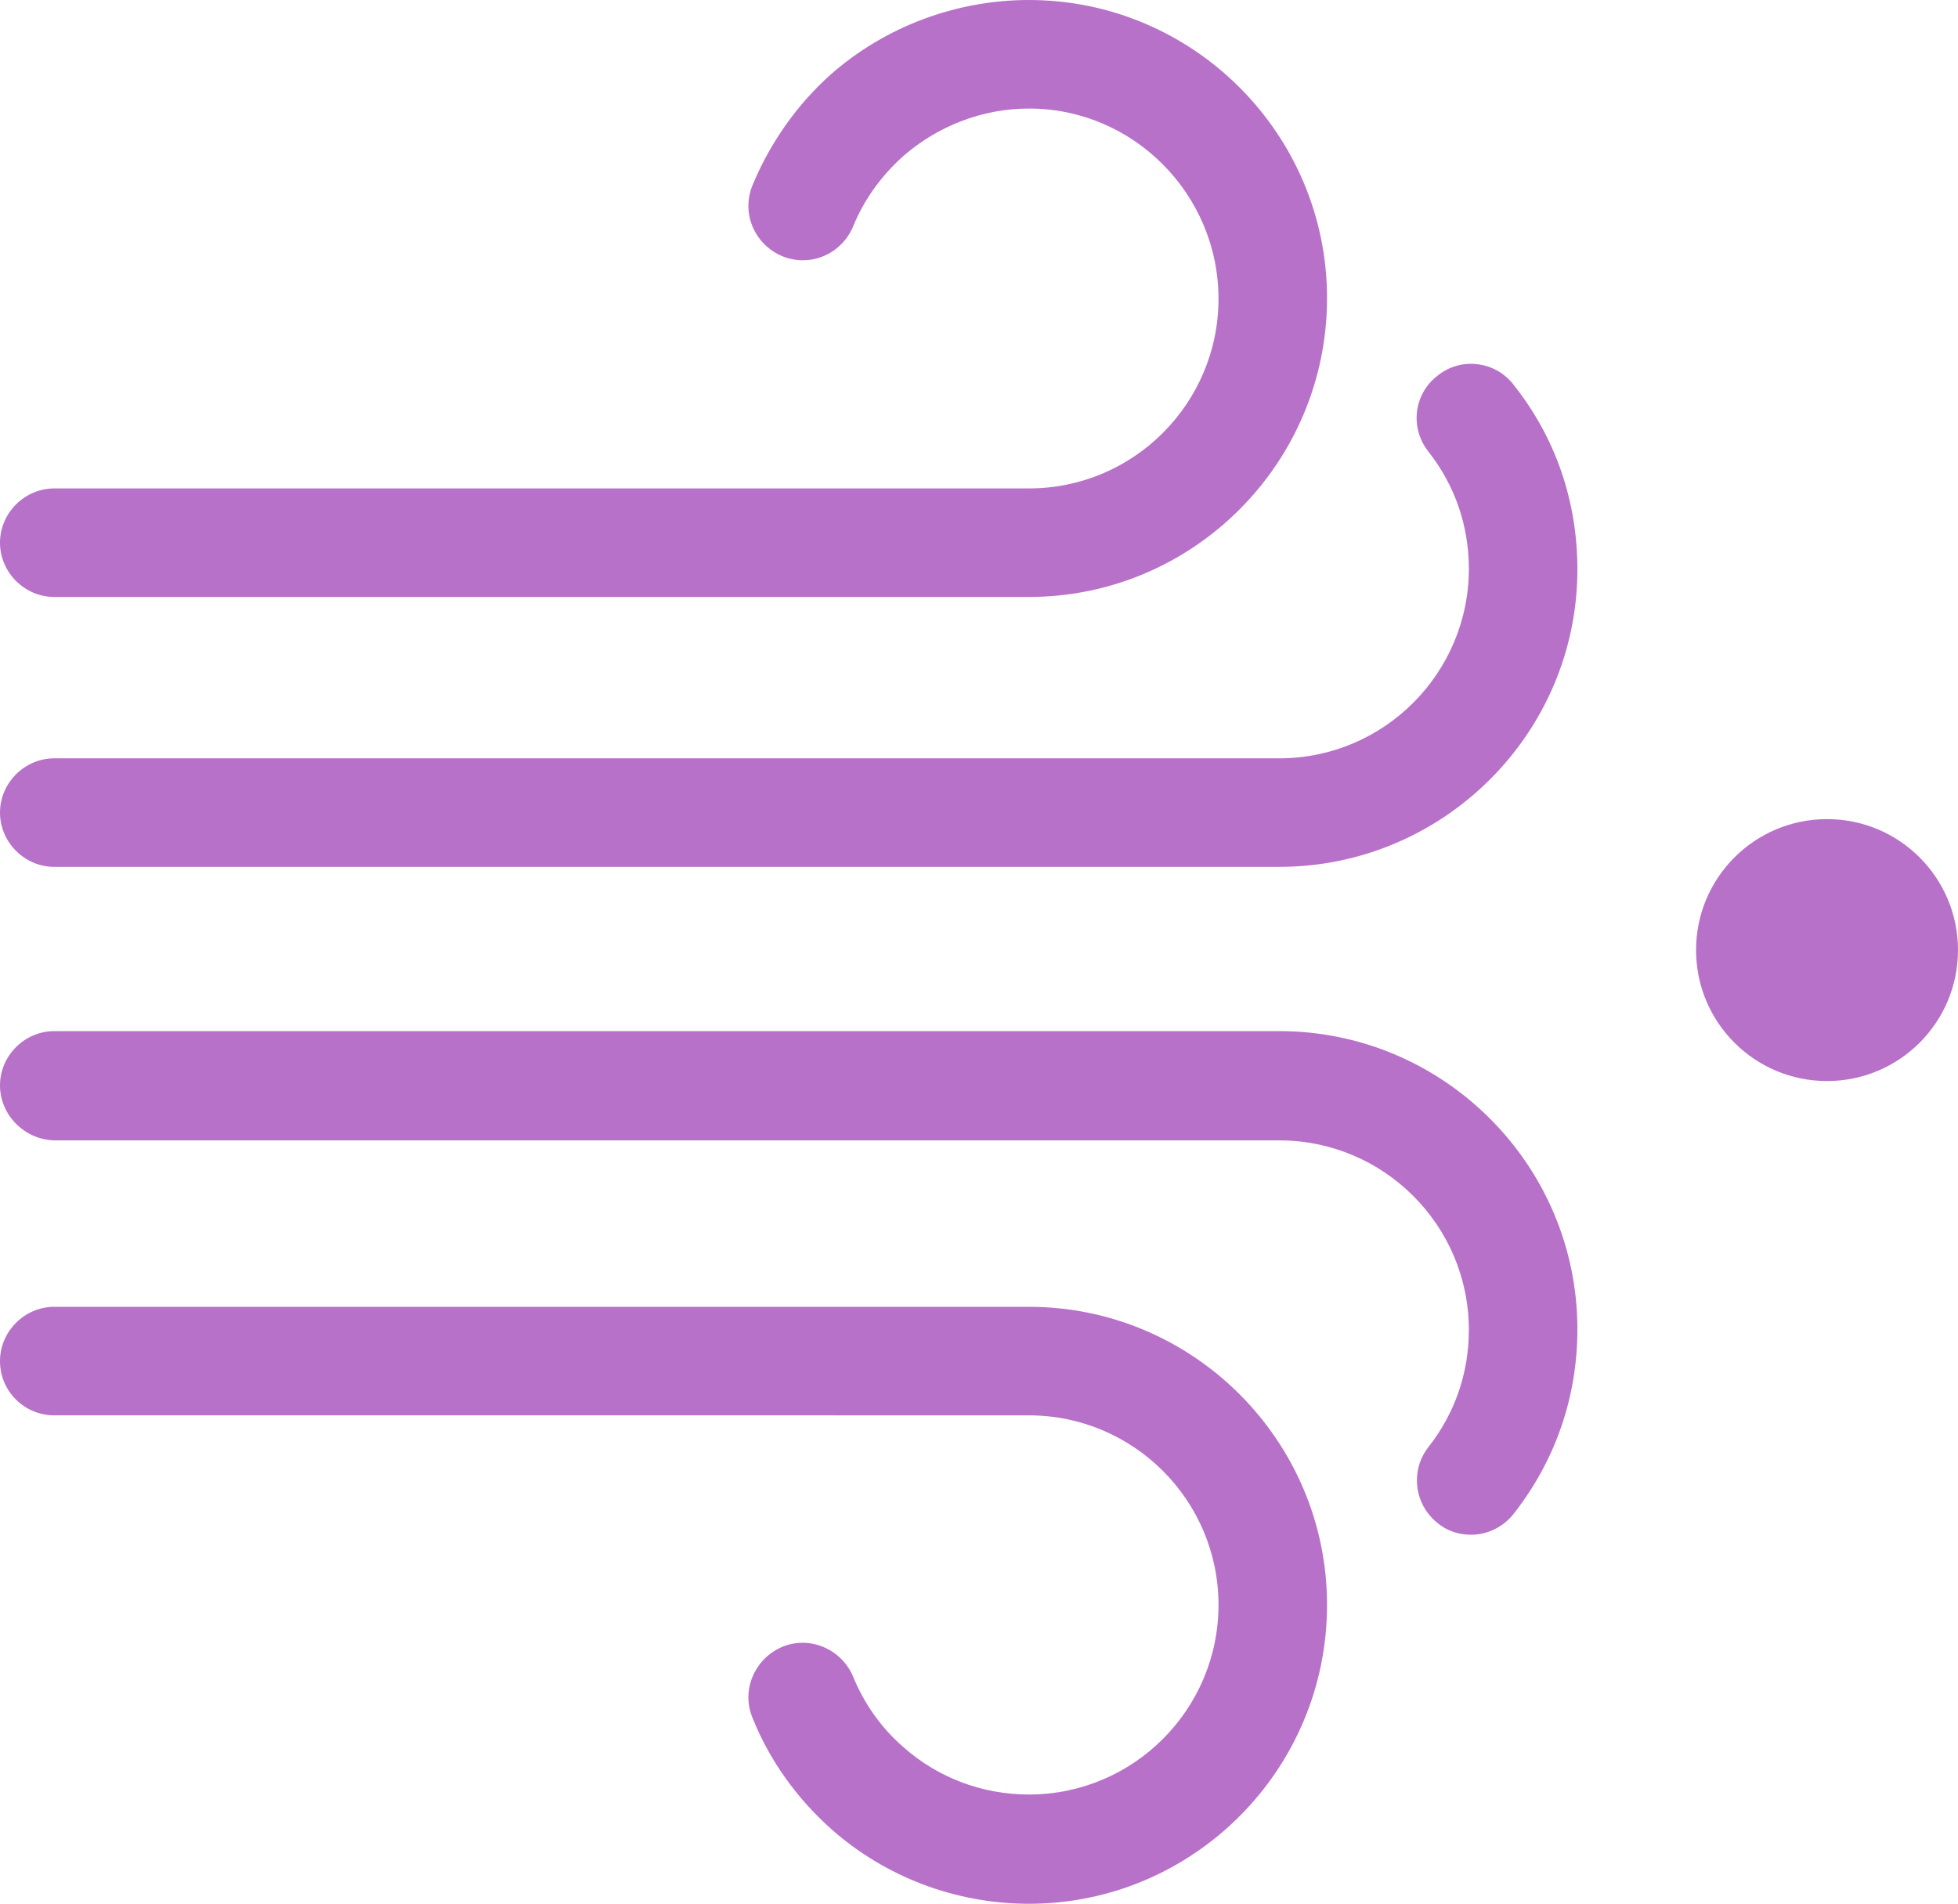 <?xml version="1.0" encoding="utf-8"?>
<!-- Generator: Adobe Illustrator 26.0.2, SVG Export Plug-In . SVG Version: 6.00 Build 0)  -->
<svg version="1.1" xmlns="http://www.w3.org/2000/svg" xmlns:xlink="http://www.w3.org/1999/xlink" x="0px" y="0px"
	 viewBox="0 0 27.06 26.31" style="enable-background:new 0 0 27.06 26.31;" xml:space="preserve">
<style type="text/css">
	.st0{fill:#457CBE;}
	.st1{display:none;fill:#457CBE;}
	.st2{display:none;opacity:0.4;fill:#FFFFFF;}
	.st3{display:none;fill:none;stroke:#FFFFFF;stroke-width:1.371;stroke-miterlimit:10;}
	.st4{fill:#4D4D4D;}
	.st5{fill:#0FB300;}
	.st6{fill:#EF9221;}
	.st7{fill:#FDCE94;}
	.st8{fill:#D32D27;}
	.st9{fill:#F09320;}
	.st10{fill:#D52B1E;}
	.st11{fill:#B871C9;}
	.st12{fill:#407CC9;}
	.st13{display:none;}
	.st14{display:inline;opacity:0.3;fill:#231F20;}
	.st15{fill:#BDB7B0;}
	.st16{fill:#231F20;}
	.st17{fill:#EBEBEB;stroke:#DEDEDE;stroke-width:0.132;stroke-miterlimit:10;}
	.st18{fill:none;stroke:#919191;stroke-width:0.199;stroke-miterlimit:10;}
	.st19{fill:none;stroke:#919191;stroke-width:0.214;stroke-miterlimit:10;}
	.st20{fill:none;stroke:#919191;stroke-width:0.19;stroke-miterlimit:10;}
	.st21{fill:none;stroke:#919191;stroke-width:0.191;stroke-miterlimit:10;}
	.st22{fill:none;stroke:#919191;stroke-width:0.19;stroke-miterlimit:10;}
	.st23{fill:#FFFFFF;}
	.st24{fill:#3B3B3B;}
	.st25{fill:#5C5C5C;}
	.st26{fill:#DBA591;}
	.st27{fill:#008DC4;}
	.st28{fill:#E6B19C;}
	.st29{fill:#DBA18A;}
	.st30{fill:#301B1A;}
	.st31{fill:#009FDE;}
	.st32{fill:none;stroke:#0FB300;stroke-width:4;stroke-miterlimit:10;}
	.st33{fill:none;stroke:#D52B1E;stroke-width:4;stroke-miterlimit:10;}
	.st34{fill:#FFECD4;}
	.st35{fill:#FFE8E8;}
	.st36{opacity:0.4;}
	.st37{fill-rule:evenodd;clip-rule:evenodd;fill:#61B85A;}
	.st38{fill-rule:evenodd;clip-rule:evenodd;fill:#F7D945;}
	.st39{fill-rule:evenodd;clip-rule:evenodd;fill:#FF5445;}
	.st40{fill-rule:evenodd;clip-rule:evenodd;fill:#EB6154;}
	.st41{opacity:0.21;}
	.st42{fill:url(#SVGID_1_);}
	.st43{opacity:0.5;}
	.st44{fill:url(#SVGID_00000029030720553475749010000009500239580800583329_);}
	.st45{fill:url(#SVGID_00000045589095982498542700000015668087651975308710_);}
</style>
<g id="FINAL_ICONS_ON_ARTBOARDS">
	<g id="UNPAIR_BLUETOOTH">
	</g>
	<g id="VIEW_RECENT_ERRORS">
	</g>
	<g id="PAST_RESULTS">
	</g>
	<g id="QUALITY_CONTROL_1_">
	</g>
	<g id="TRASH_CAN_1_">
	</g>
	<g id="_x30_4_QC_EXP.">
	</g>
	<g id="_x30_3_QC_EXP.">
	</g>
	<g id="_x30_2_QC_EXP.">
	</g>
	<g id="_x30_1_QC_EXP.">
	</g>
	<g id="_x30_3B_DEVICE_EXP.">
	</g>
	<g id="_x30_3A_DEVICE_EXP.">
	</g>
	<g id="_x30_2_DEVICE_EXP.">
	</g>
	<g id="_x30_1_DEVICE_EXP.">
	</g>
	<g id="_x30_4C_BATTERY">
	</g>
	<g id="_x30_4B_BATTERY">
	</g>
	<g id="_x30_4A_BATTERY">
	</g>
	<g id="_x30_3C_BATTERY">
	</g>
	<g id="_x30_3B_BATTERY">
	</g>
	<g id="_x30_3A_BATTERY">
	</g>
	<g id="_x30_2_BATTERY">
	</g>
	<g id="_x30_1_BATTERY">
	</g>
	<g id="SHORT">
		<g>
			<g>
				<path class="st11" d="M14.22,8.25H0.75C0.34,8.25,0,7.91,0,7.5c0-0.41,0.34-0.75,0.75-0.75h13.47c1.45,0,2.62-1.18,2.62-2.62
					S15.67,1.5,14.22,1.5c-0.64,0-1.26,0.24-1.74,0.66c-0.3,0.27-0.54,0.6-0.69,0.97c-0.16,0.38-0.59,0.57-0.98,0.41
					c-0.38-0.16-0.57-0.59-0.41-0.98c0.24-0.58,0.61-1.11,1.08-1.53C12.23,0.37,13.21,0,14.22,0c2.27,0,4.12,1.85,4.12,4.12
					C18.34,6.4,16.49,8.25,14.22,8.25z"/>
				<path class="st11" d="M14.22,26.31c-1.01,0-1.99-0.37-2.74-1.04c-0.47-0.42-0.85-0.95-1.08-1.53c-0.16-0.38,0.03-0.82,0.41-0.98
					c0.38-0.16,0.82,0.03,0.98,0.41c0.15,0.37,0.39,0.71,0.69,0.97c0.48,0.43,1.1,0.66,1.74,0.66c1.45,0,2.62-1.18,2.62-2.62
					c0-1.45-1.18-2.62-2.62-2.62H0.75C0.34,19.56,0,19.23,0,18.81c0-0.41,0.34-0.75,0.75-0.75h13.47c2.27,0,4.12,1.85,4.12,4.12
					C18.34,24.46,16.49,26.31,14.22,26.31z"/>
				<path class="st11" d="M20.33,21.21c-0.16,0-0.33-0.05-0.46-0.16c-0.33-0.26-0.38-0.73-0.13-1.05c0.37-0.47,0.56-1.03,0.56-1.62
					c0-1.45-1.18-2.62-2.62-2.62H0.75C0.34,15.75,0,15.41,0,15c0-0.41,0.34-0.75,0.75-0.75h16.93c2.27,0,4.12,1.85,4.12,4.12
					c0,0.93-0.3,1.81-0.88,2.55C20.77,21.11,20.55,21.21,20.33,21.21z"/>
				<path class="st11" d="M17.68,11.98H0.75C0.34,11.98,0,11.64,0,11.23c0-0.41,0.34-0.75,0.75-0.75h16.93
					c1.45,0,2.62-1.18,2.62-2.62c0-0.59-0.19-1.15-0.56-1.62c-0.26-0.33-0.2-0.8,0.13-1.05c0.32-0.26,0.8-0.2,1.05,0.13
					c0.58,0.73,0.88,1.61,0.88,2.55C21.8,10.13,19.95,11.98,17.68,11.98z"/>
			</g>
			<path class="st11" d="M27.06,13.13c0,1-0.81,1.81-1.81,1.81c-1,0-1.81-0.81-1.81-1.81c0-1,0.81-1.81,1.81-1.81
				C26.25,11.32,27.06,12.13,27.06,13.13z"/>
		</g>
	</g>
	<g id="STANDARD">
	</g>
	<g id="_x30_0" class="st13">
		<rect x="-0.15" y="-36.53" class="st14" width="645.32" height="36.53"/>
	</g>
</g>
<g id="POSTURE_ILLOS">
	<g id="_x30_2_GOOD_POSTURE">
	</g>
	<g id="_x30_1_BAD_POSTURE">
	</g>
</g>
</svg>
